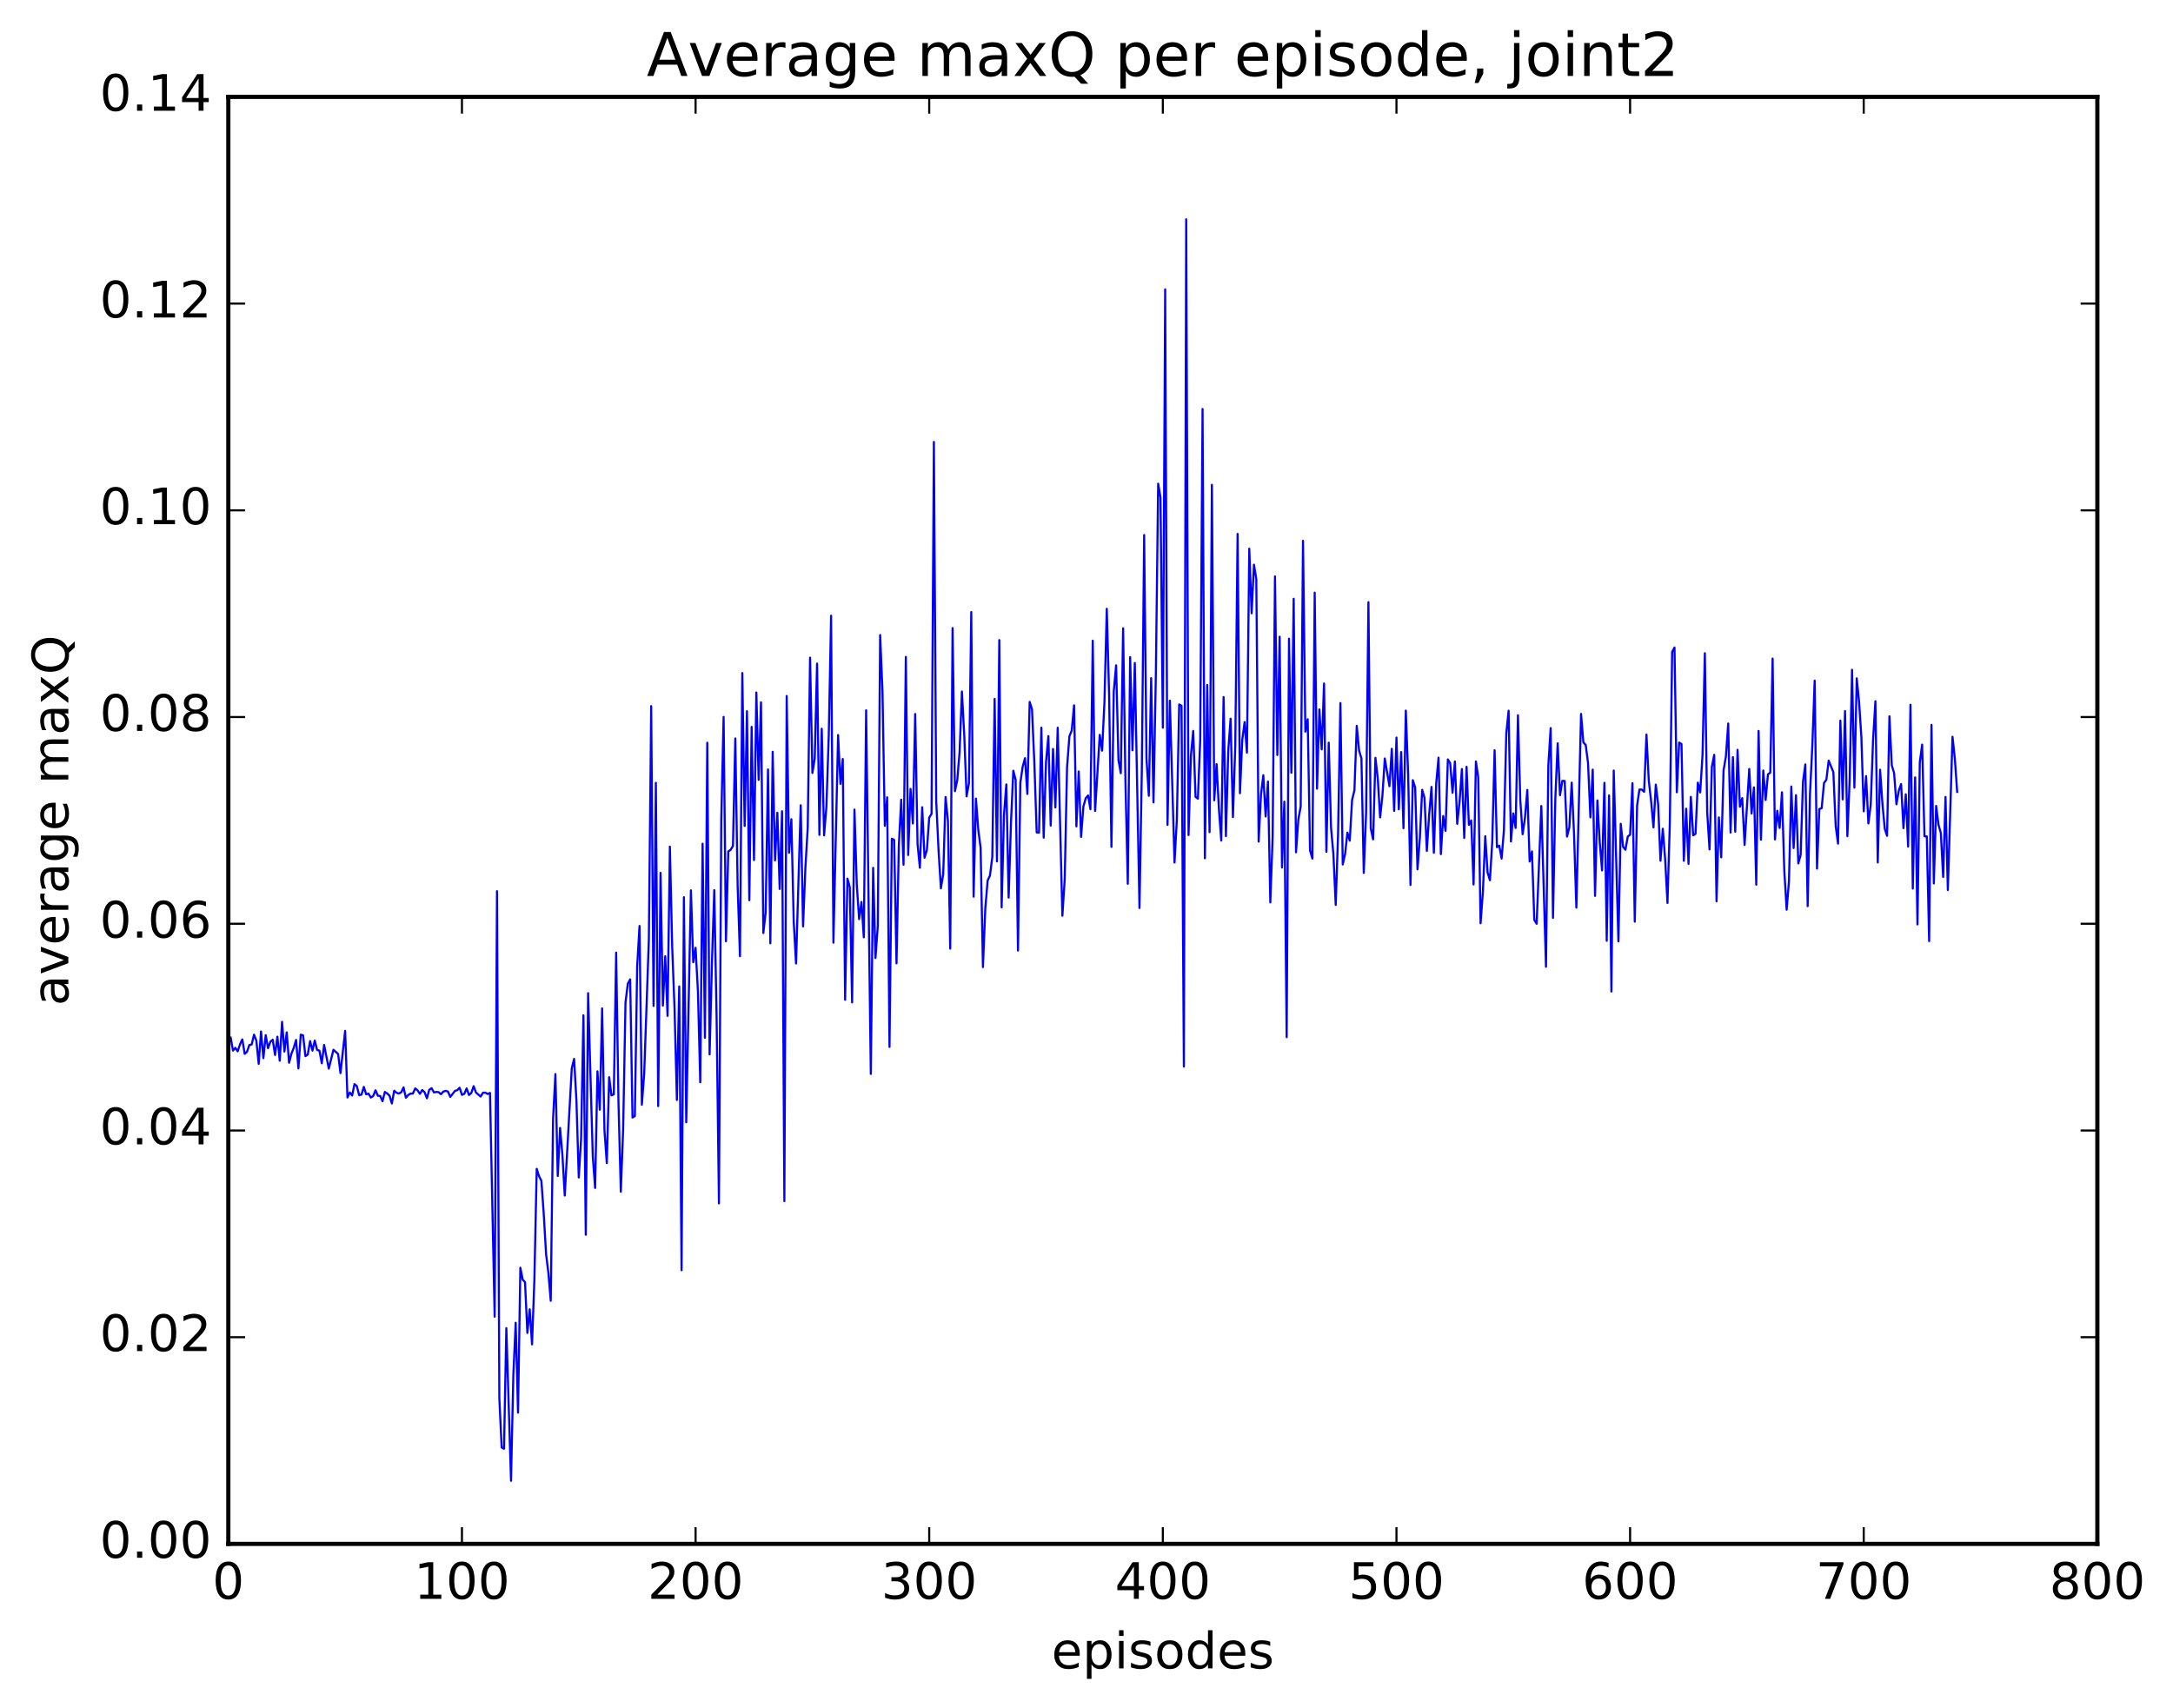 <?xml version="1.0" encoding="utf-8" standalone="no"?>
<!DOCTYPE svg PUBLIC "-//W3C//DTD SVG 1.1//EN"
  "http://www.w3.org/Graphics/SVG/1.1/DTD/svg11.dtd">
<!-- Created with matplotlib (http://matplotlib.org/) -->
<svg height="408pt" version="1.1" viewBox="0 0 519 408" width="519pt" xmlns="http://www.w3.org/2000/svg" xmlns:xlink="http://www.w3.org/1999/xlink">
 <defs>
  <style type="text/css">
*{stroke-linecap:butt;stroke-linejoin:round;stroke-miterlimit:100000;}
  </style>
 </defs>
 <g id="figure_1">
  <g id="patch_1">
   <path d="M 0 408.169 
L 519.585 408.169 
L 519.585 0 
L 0 0 
z
" style="fill:#ffffff;"/>
  </g>
  <g id="axes_1">
   <g id="patch_2">
    <path d="M 54.532 368.742 
L 500.933 368.742 
L 500.933 23.142 
L 54.532 23.142 
z
" style="fill:#ffffff;"/>
   </g>
   <g id="line2d_1">
    <path clip-path="url(#p6ac50a5169)" d="M 55.09 247.811 
L 55.648 250.917 
L 56.206 250.267 
L 56.764 251.099 
L 57.322 249.423 
L 57.88 248.243 
L 58.438 251.702 
L 58.996 251.185 
L 59.554 249.588 
L 60.112 249.458 
L 60.67 247.109 
L 61.228 248.558 
L 61.786 254.091 
L 62.344 246.356 
L 62.903 252.73 
L 63.461 247.227 
L 64.019 250.348 
L 64.576 248.798 
L 65.135 248.325 
L 65.692 251.969 
L 66.251 247.6 
L 66.808 253.344 
L 67.367 244.05 
L 67.924 251.151 
L 68.483 246.568 
L 69.04 253.826 
L 69.599 251.678 
L 70.156 250.257 
L 70.715 248.377 
L 71.272 255.182 
L 71.831 247.123 
L 72.388 247.273 
L 72.947 252.246 
L 73.504 251.868 
L 74.062 248.65 
L 74.621 250.921 
L 75.178 248.527 
L 75.737 250.755 
L 76.294 250.929 
L 76.853 253.952 
L 77.41 249.569 
L 78.526 255.219 
L 79.642 250.72 
L 80.758 251.737 
L 81.317 256.309 
L 82.433 246.213 
L 82.99 262.119 
L 83.549 260.923 
L 84.106 261.646 
L 84.665 258.928 
L 85.222 259.402 
L 85.781 261.568 
L 86.338 261.427 
L 86.897 259.589 
L 87.454 261.355 
L 88.013 261.196 
L 88.57 262.132 
L 89.129 261.767 
L 89.686 260.383 
L 90.245 261.699 
L 90.802 261.757 
L 91.361 262.998 
L 91.918 260.787 
L 92.477 261.151 
L 93.034 261.678 
L 93.593 263.553 
L 94.15 260.503 
L 94.709 260.995 
L 95.266 261.173 
L 95.825 260.885 
L 96.382 259.7 
L 96.941 262.181 
L 97.499 261.528 
L 98.056 261.186 
L 98.615 261.181 
L 99.172 259.944 
L 99.731 260.415 
L 100.288 261.25 
L 100.847 260.345 
L 101.404 260.845 
L 101.963 262.315 
L 102.52 260.29 
L 103.079 259.899 
L 103.636 260.909 
L 104.195 260.8 
L 104.752 260.84 
L 105.311 261.335 
L 105.868 260.72 
L 106.427 260.531 
L 106.984 260.694 
L 107.543 261.974 
L 108.659 260.554 
L 109.216 260.363 
L 109.775 259.792 
L 110.332 261.486 
L 110.891 261.239 
L 111.448 259.947 
L 112.007 261.522 
L 112.564 261.041 
L 113.123 259.413 
L 113.68 260.939 
L 114.796 261.891 
L 115.355 260.991 
L 115.912 260.961 
L 116.471 261.287 
L 117.028 261.027 
L 118.144 314.473 
L 118.703 212.839 
L 119.26 333.895 
L 119.819 345.7 
L 120.376 346.011 
L 120.934 317.205 
L 122.05 353.664 
L 122.609 328.333 
L 123.166 315.922 
L 123.725 337.394 
L 124.282 302.779 
L 124.841 305.623 
L 125.398 306.235 
L 125.957 318.351 
L 126.514 312.711 
L 127.073 321.085 
L 127.63 305.637 
L 128.189 279.16 
L 128.746 280.923 
L 129.304 282.01 
L 129.863 289.84 
L 130.421 299.476 
L 130.978 304.029 
L 131.536 310.667 
L 132.095 267.195 
L 132.653 256.53 
L 133.21 280.871 
L 133.768 269.39 
L 134.327 275.859 
L 134.885 285.538 
L 136.559 255.168 
L 137.117 252.902 
L 137.674 262.826 
L 138.232 281.23 
L 138.791 271.955 
L 139.349 242.485 
L 139.906 294.905 
L 140.464 237.194 
L 141.581 276.196 
L 142.138 283.731 
L 142.696 255.869 
L 143.255 265.035 
L 143.812 240.844 
L 144.37 269.965 
L 144.929 277.789 
L 145.487 257.272 
L 146.044 261.61 
L 146.602 261.378 
L 147.161 227.517 
L 147.719 263.359 
L 148.276 284.635 
L 148.834 269.645 
L 149.393 239.411 
L 149.951 234.93 
L 150.508 233.913 
L 151.066 266.901 
L 151.625 266.554 
L 152.183 230.732 
L 152.74 221.154 
L 153.298 263.845 
L 153.857 256.513 
L 154.972 224.396 
L 155.53 168.651 
L 156.089 240.255 
L 156.647 186.975 
L 157.204 264.169 
L 157.762 208.469 
L 158.321 240.176 
L 158.879 228.397 
L 159.436 242.627 
L 159.994 202.212 
L 160.553 226.315 
L 161.111 240.996 
L 161.668 262.719 
L 162.226 235.595 
L 162.785 303.368 
L 163.343 214.281 
L 163.9 268.05 
L 165.017 212.648 
L 165.575 229.815 
L 166.132 226.37 
L 166.69 236.729 
L 167.249 258.484 
L 167.806 201.508 
L 168.364 247.854 
L 168.923 177.39 
L 169.481 251.827 
L 170.038 230.025 
L 170.596 212.589 
L 171.155 243.16 
L 171.713 287.414 
L 172.27 195.653 
L 172.828 171.224 
L 173.387 224.798 
L 173.945 203.348 
L 174.502 202.957 
L 175.06 202.047 
L 175.619 176.372 
L 176.177 211.693 
L 176.734 228.379 
L 177.292 160.742 
L 177.851 197.267 
L 178.409 169.858 
L 178.966 215.003 
L 179.524 173.606 
L 180.083 205.412 
L 180.641 165.394 
L 181.198 186.26 
L 181.756 167.739 
L 182.315 222.835 
L 182.873 217.892 
L 183.43 183.772 
L 183.988 225.289 
L 184.547 179.556 
L 185.105 205.492 
L 185.662 194.111 
L 186.22 212.316 
L 186.779 193.752 
L 187.337 286.862 
L 187.894 166.223 
L 188.452 203.676 
L 189.011 195.658 
L 189.569 220.02 
L 190.126 230.11 
L 191.243 192.33 
L 191.8 221.261 
L 192.358 207.24 
L 192.917 197.714 
L 193.475 157.073 
L 194.032 184.619 
L 194.59 181.202 
L 195.149 158.483 
L 195.707 199.407 
L 196.264 174.041 
L 196.822 199.512 
L 197.381 192.613 
L 197.939 175.659 
L 198.496 147.047 
L 199.054 225.146 
L 200.171 175.557 
L 200.728 187.223 
L 201.286 181.271 
L 201.845 238.79 
L 202.403 209.832 
L 202.96 211.922 
L 203.518 239.407 
L 204.077 193.361 
L 204.635 211.303 
L 205.192 219.52 
L 205.75 215.416 
L 206.309 223.862 
L 206.867 169.642 
L 207.982 256.489 
L 208.541 207.265 
L 209.099 228.793 
L 209.656 221.085 
L 210.214 151.676 
L 210.773 165.082 
L 211.331 197.233 
L 211.888 190.437 
L 212.446 250.039 
L 213.005 200.308 
L 213.562 200.591 
L 214.12 230.078 
L 214.679 201.956 
L 215.237 190.998 
L 215.794 206.53 
L 216.352 156.9 
L 216.911 204.21 
L 217.469 188.428 
L 218.026 196.682 
L 218.584 170.533 
L 219.143 201.558 
L 219.701 207.242 
L 220.258 192.797 
L 220.816 204.857 
L 221.375 203.023 
L 221.933 195.268 
L 222.49 194.369 
L 223.048 105.56 
L 223.607 191.421 
L 224.165 203.119 
L 224.722 212.156 
L 225.28 208.8 
L 225.839 190.352 
L 226.397 196.027 
L 226.954 226.561 
L 227.512 150.009 
L 228.071 188.956 
L 228.629 186.366 
L 229.186 179.622 
L 229.744 165.158 
L 230.303 175.617 
L 230.861 190.18 
L 231.418 187.103 
L 231.976 146.184 
L 232.535 214.153 
L 233.093 190.749 
L 233.65 198.171 
L 234.208 202.461 
L 234.767 230.984 
L 235.325 217.018 
L 235.882 210.315 
L 236.44 209.108 
L 236.999 204.7 
L 237.556 166.933 
L 238.114 205.738 
L 238.673 152.872 
L 239.231 216.703 
L 239.788 194.647 
L 240.346 187.339 
L 240.905 214.374 
L 241.463 196.481 
L 242.02 184.077 
L 242.578 186.261 
L 243.137 227.025 
L 243.695 186.961 
L 244.252 183.122 
L 244.81 181.074 
L 245.369 189.625 
L 245.927 167.645 
L 246.484 169.4 
L 247.042 182.136 
L 247.601 198.81 
L 248.159 198.854 
L 248.716 173.797 
L 249.274 200.065 
L 249.833 181.972 
L 250.391 175.804 
L 250.948 197.176 
L 251.506 178.872 
L 252.065 192.853 
L 252.623 173.806 
L 253.738 218.71 
L 254.297 209.969 
L 254.855 183.231 
L 255.412 175.86 
L 255.97 174.462 
L 256.529 168.451 
L 257.087 197.373 
L 257.644 184.254 
L 258.202 199.885 
L 258.76 192.604 
L 259.318 190.65 
L 259.877 189.987 
L 260.435 193.275 
L 260.993 153.024 
L 261.55 193.682 
L 262.666 175.506 
L 263.224 179.287 
L 263.783 167.741 
L 264.341 145.398 
L 264.899 165.864 
L 265.457 202.268 
L 266.014 165.062 
L 266.572 158.906 
L 267.13 181.501 
L 267.688 184.672 
L 268.247 150.047 
L 268.805 186.868 
L 269.363 211.087 
L 269.921 156.925 
L 270.478 179.204 
L 271.036 158.345 
L 272.152 216.857 
L 272.711 184.113 
L 273.269 127.784 
L 273.827 181.151 
L 274.385 190.065 
L 274.942 161.962 
L 275.5 191.647 
L 276.058 161.499 
L 276.616 115.523 
L 277.175 118.808 
L 277.733 173.807 
L 278.291 69.109 
L 278.849 197.015 
L 279.406 167.344 
L 280.522 205.993 
L 281.08 195.798 
L 281.639 168.245 
L 282.197 168.573 
L 282.755 254.738 
L 283.312 52.37 
L 283.87 199.438 
L 284.428 180.555 
L 284.986 174.561 
L 285.545 190.315 
L 286.103 190.753 
L 286.661 176.781 
L 287.219 97.685 
L 287.776 204.981 
L 288.334 163.602 
L 288.892 198.743 
L 289.45 115.788 
L 290.009 191.144 
L 290.567 182.491 
L 291.125 193.217 
L 291.683 200.748 
L 292.24 166.471 
L 292.798 199.684 
L 293.356 179.343 
L 293.914 171.653 
L 294.473 195.157 
L 295.031 178.203 
L 295.589 127.518 
L 296.147 189.451 
L 296.704 176.704 
L 297.262 172.459 
L 297.82 179.75 
L 298.378 131.051 
L 298.937 146.476 
L 299.495 134.865 
L 300.053 138.251 
L 300.611 200.998 
L 301.168 189.85 
L 301.726 185.14 
L 302.284 195.007 
L 302.842 186.669 
L 303.401 215.516 
L 303.959 199.94 
L 304.517 137.671 
L 305.075 180.331 
L 305.632 152.065 
L 306.19 207.17 
L 306.748 191.464 
L 307.307 247.713 
L 307.865 152.537 
L 308.423 184.56 
L 308.981 143.009 
L 309.538 203.566 
L 310.096 195.728 
L 310.654 192.629 
L 311.212 129.173 
L 311.771 174.741 
L 312.329 171.789 
L 312.887 203.108 
L 313.445 205.06 
L 314.002 141.538 
L 314.56 188.366 
L 315.118 169.435 
L 315.676 178.97 
L 316.235 163.241 
L 316.793 203.437 
L 317.351 177.375 
L 317.909 197.714 
L 318.466 203.989 
L 319.024 216.123 
L 319.582 199.255 
L 320.14 167.911 
L 320.699 206.476 
L 321.257 203.99 
L 321.815 198.855 
L 322.373 200.776 
L 322.93 191.071 
L 323.488 188.761 
L 324.046 173.372 
L 324.604 179.251 
L 325.163 181.119 
L 325.721 208.485 
L 326.279 194.203 
L 326.837 143.815 
L 327.394 197.846 
L 327.952 200.476 
L 328.51 180.988 
L 329.068 185.937 
L 329.627 195.223 
L 330.185 189.942 
L 330.743 181.156 
L 331.858 187.78 
L 332.416 178.836 
L 332.974 193.68 
L 333.533 176.16 
L 334.091 193.302 
L 334.649 179.622 
L 335.207 197.808 
L 335.764 169.715 
L 336.322 185.008 
L 336.88 211.355 
L 337.438 186.331 
L 337.997 188.068 
L 338.555 207.616 
L 339.113 200.202 
L 339.671 188.63 
L 340.228 190.553 
L 340.786 203.234 
L 341.344 194.483 
L 341.902 187.942 
L 342.461 203.681 
L 343.019 187.134 
L 343.577 180.95 
L 344.135 203.993 
L 344.692 194.898 
L 345.25 198.431 
L 345.808 181.377 
L 346.366 182.299 
L 346.925 189.336 
L 347.483 181.868 
L 348.041 196.762 
L 348.599 191.578 
L 349.156 183.673 
L 349.714 200.136 
L 350.272 183.141 
L 350.83 197.016 
L 351.389 195.954 
L 351.947 211.25 
L 352.505 181.872 
L 353.062 185.637 
L 353.62 220.512 
L 354.178 212.986 
L 354.736 199.726 
L 355.295 208.376 
L 355.853 210.226 
L 356.411 200.998 
L 356.969 179.186 
L 357.526 202.33 
L 358.084 201.969 
L 358.642 205.065 
L 359.2 198.247 
L 359.759 175.204 
L 360.317 169.739 
L 360.875 200.978 
L 361.433 194.274 
L 361.99 197.743 
L 362.548 170.823 
L 363.106 191.102 
L 363.664 199.241 
L 364.223 195.336 
L 364.781 188.669 
L 365.339 205.763 
L 365.897 203.339 
L 366.454 219.718 
L 367.012 220.63 
L 368.128 192.501 
L 369.245 230.894 
L 369.803 182.774 
L 370.361 173.89 
L 370.918 219.225 
L 371.476 190.737 
L 372.034 177.532 
L 372.592 189.925 
L 373.151 186.497 
L 373.709 186.522 
L 374.267 199.802 
L 374.825 197.588 
L 375.382 186.922 
L 375.94 199.129 
L 376.498 216.771 
L 377.615 170.512 
L 378.173 177.306 
L 378.731 177.932 
L 379.288 182.249 
L 379.846 195.213 
L 380.404 183.812 
L 380.962 213.974 
L 381.521 191.172 
L 382.079 201.224 
L 382.637 207.889 
L 383.195 186.962 
L 383.752 224.693 
L 384.31 189.971 
L 384.868 236.8 
L 385.426 184.032 
L 386.543 224.849 
L 387.101 196.744 
L 387.659 202.242 
L 388.216 202.954 
L 388.774 199.788 
L 389.332 199.376 
L 389.89 187.054 
L 390.449 220.128 
L 391.007 192.334 
L 391.565 188.56 
L 392.123 188.586 
L 392.68 189.118 
L 393.238 175.444 
L 393.796 186.472 
L 394.354 191.34 
L 394.913 197.621 
L 395.471 187.398 
L 396.029 192.082 
L 396.587 205.575 
L 397.144 197.934 
L 397.702 205.208 
L 398.26 215.662 
L 398.818 196.693 
L 399.377 155.692 
L 399.935 154.657 
L 400.493 189.224 
L 401.05 177.354 
L 401.608 177.697 
L 402.166 205.593 
L 402.724 193.153 
L 403.283 206.328 
L 403.841 190.322 
L 404.399 199.508 
L 404.957 199.145 
L 405.514 186.924 
L 406.072 189.261 
L 406.63 180.311 
L 407.188 156.009 
L 407.747 194.054 
L 408.305 202.876 
L 408.863 183.132 
L 409.421 180.276 
L 409.978 215.26 
L 410.536 195.23 
L 411.094 204.757 
L 411.652 184.002 
L 412.211 180.702 
L 412.769 172.799 
L 413.327 198.838 
L 413.885 180.828 
L 414.442 198.643 
L 415 179.09 
L 415.558 192.672 
L 416.116 190.609 
L 416.675 201.795 
L 417.791 183.651 
L 418.349 194.285 
L 418.906 188.051 
L 419.464 211.29 
L 420.022 174.577 
L 420.58 200.56 
L 421.139 184.016 
L 421.697 191.061 
L 422.255 184.944 
L 422.812 184.535 
L 423.37 157.288 
L 423.928 200.484 
L 424.486 193.638 
L 425.045 197.745 
L 425.603 189.232 
L 426.161 207.879 
L 426.719 217.269 
L 427.276 210.507 
L 427.834 187.846 
L 428.392 202.554 
L 428.95 189.916 
L 429.509 206.214 
L 430.067 204.192 
L 430.625 186.734 
L 431.183 182.568 
L 431.74 216.42 
L 432.298 189.577 
L 432.856 178.15 
L 433.414 162.562 
L 433.973 207.448 
L 434.531 193.234 
L 435.089 193.017 
L 435.647 187.001 
L 436.204 186.238 
L 436.762 181.659 
L 437.878 184.409 
L 438.437 197.258 
L 438.995 201.493 
L 439.553 172.109 
L 440.111 190.924 
L 440.668 169.831 
L 441.226 199.702 
L 441.784 185.932 
L 442.342 159.971 
L 442.901 188.117 
L 443.459 162.013 
L 444.017 167.546 
L 444.575 176.151 
L 445.132 193.77 
L 445.69 185.364 
L 446.248 196.672 
L 446.807 192.121 
L 447.365 176.676 
L 447.923 167.477 
L 448.481 205.977 
L 449.038 183.839 
L 449.596 191.893 
L 450.154 197.93 
L 450.712 199.619 
L 451.271 171.074 
L 451.829 182.768 
L 452.387 184.642 
L 452.945 192.096 
L 453.502 188.836 
L 454.06 187.254 
L 454.618 197.799 
L 455.176 189.718 
L 455.735 202.178 
L 456.293 168.32 
L 456.851 212.223 
L 457.409 185.67 
L 457.966 220.784 
L 458.524 182.047 
L 459.082 177.84 
L 459.64 199.725 
L 460.199 199.779 
L 460.757 224.767 
L 461.315 173.114 
L 461.873 210.99 
L 462.43 192.49 
L 462.988 196.979 
L 463.546 198.935 
L 464.104 209.452 
L 464.663 190.343 
L 465.221 212.575 
L 466.337 175.968 
L 466.894 181.184 
L 467.452 189.136 
L 467.452 189.136 
" style="fill:none;stroke:#0000ff;stroke-linecap:square;stroke-width:0.5;"/>
   </g>
   <g id="patch_3">
    <path d="M 54.532 368.742 
L 54.532 23.142 
" style="fill:none;stroke:#000000;stroke-linecap:square;stroke-linejoin:miter;"/>
   </g>
   <g id="patch_4">
    <path d="M 54.532 368.742 
L 500.933 368.742 
" style="fill:none;stroke:#000000;stroke-linecap:square;stroke-linejoin:miter;"/>
   </g>
   <g id="patch_5">
    <path d="M 54.532 23.142 
L 500.933 23.142 
" style="fill:none;stroke:#000000;stroke-linecap:square;stroke-linejoin:miter;"/>
   </g>
   <g id="patch_6">
    <path d="M 500.933 368.742 
L 500.933 23.142 
" style="fill:none;stroke:#000000;stroke-linecap:square;stroke-linejoin:miter;"/>
   </g>
   <g id="matplotlib.axis_1">
    <g id="xtick_1">
     <g id="line2d_2">
      <defs>
       <path d="M 0 0 
L 0 -4 
" id="mebc79e62f4" style="stroke:#000000;stroke-width:0.5;"/>
      </defs>
      <g>
       <use style="stroke:#000000;stroke-width:0.5;" x="54.532" xlink:href="#mebc79e62f4" y="368.742"/>
      </g>
     </g>
     <g id="line2d_3">
      <defs>
       <path d="M 0 0 
L 0 4 
" id="m9f81bcc0e1" style="stroke:#000000;stroke-width:0.5;"/>
      </defs>
      <g>
       <use style="stroke:#000000;stroke-width:0.5;" x="54.532" xlink:href="#m9f81bcc0e1" y="23.142"/>
      </g>
     </g>
     <g id="text_1">
      <!-- 0 -->
      <defs>
       <path d="M 31.781 66.406 
Q 24.172 66.406 20.328 58.906 
Q 16.5 51.422 16.5 36.375 
Q 16.5 21.391 20.328 13.891 
Q 24.172 6.391 31.781 6.391 
Q 39.453 6.391 43.281 13.891 
Q 47.125 21.391 47.125 36.375 
Q 47.125 51.422 43.281 58.906 
Q 39.453 66.406 31.781 66.406 
M 31.781 74.219 
Q 44.047 74.219 50.516 64.516 
Q 56.984 54.828 56.984 36.375 
Q 56.984 17.969 50.516 8.266 
Q 44.047 -1.422 31.781 -1.422 
Q 19.531 -1.422 13.062 8.266 
Q 6.594 17.969 6.594 36.375 
Q 6.594 54.828 13.062 64.516 
Q 19.531 74.219 31.781 74.219 
" id="BitstreamVeraSans-Roman-30"/>
      </defs>
      <g transform="translate(50.715 381.86)scale(0.12 -0.12)">
       <use xlink:href="#BitstreamVeraSans-Roman-30"/>
      </g>
     </g>
    </g>
    <g id="xtick_2">
     <g id="line2d_4">
      <g>
       <use style="stroke:#000000;stroke-width:0.5;" x="110.332" xlink:href="#mebc79e62f4" y="368.742"/>
      </g>
     </g>
     <g id="line2d_5">
      <g>
       <use style="stroke:#000000;stroke-width:0.5;" x="110.332" xlink:href="#m9f81bcc0e1" y="23.142"/>
      </g>
     </g>
     <g id="text_2">
      <!-- 100 -->
      <defs>
       <path d="M 12.406 8.297 
L 28.516 8.297 
L 28.516 63.922 
L 10.984 60.406 
L 10.984 69.391 
L 28.422 72.906 
L 38.281 72.906 
L 38.281 8.297 
L 54.391 8.297 
L 54.391 0 
L 12.406 0 
z
" id="BitstreamVeraSans-Roman-31"/>
      </defs>
      <g transform="translate(98.88 381.86)scale(0.12 -0.12)">
       <use xlink:href="#BitstreamVeraSans-Roman-31"/>
       <use x="63.623" xlink:href="#BitstreamVeraSans-Roman-30"/>
       <use x="127.246" xlink:href="#BitstreamVeraSans-Roman-30"/>
      </g>
     </g>
    </g>
    <g id="xtick_3">
     <g id="line2d_6">
      <g>
       <use style="stroke:#000000;stroke-width:0.5;" x="166.132" xlink:href="#mebc79e62f4" y="368.742"/>
      </g>
     </g>
     <g id="line2d_7">
      <g>
       <use style="stroke:#000000;stroke-width:0.5;" x="166.132" xlink:href="#m9f81bcc0e1" y="23.142"/>
      </g>
     </g>
     <g id="text_3">
      <!-- 200 -->
      <defs>
       <path d="M 19.188 8.297 
L 53.609 8.297 
L 53.609 0 
L 7.328 0 
L 7.328 8.297 
Q 12.938 14.109 22.625 23.891 
Q 32.328 33.688 34.812 36.531 
Q 39.547 41.844 41.422 45.531 
Q 43.312 49.219 43.312 52.781 
Q 43.312 58.594 39.234 62.25 
Q 35.156 65.922 28.609 65.922 
Q 23.969 65.922 18.812 64.312 
Q 13.672 62.703 7.812 59.422 
L 7.812 69.391 
Q 13.766 71.781 18.938 73 
Q 24.125 74.219 28.422 74.219 
Q 39.75 74.219 46.484 68.547 
Q 53.219 62.891 53.219 53.422 
Q 53.219 48.922 51.531 44.891 
Q 49.859 40.875 45.406 35.406 
Q 44.188 33.984 37.641 27.219 
Q 31.109 20.453 19.188 8.297 
" id="BitstreamVeraSans-Roman-32"/>
      </defs>
      <g transform="translate(154.68 381.86)scale(0.12 -0.12)">
       <use xlink:href="#BitstreamVeraSans-Roman-32"/>
       <use x="63.623" xlink:href="#BitstreamVeraSans-Roman-30"/>
       <use x="127.246" xlink:href="#BitstreamVeraSans-Roman-30"/>
      </g>
     </g>
    </g>
    <g id="xtick_4">
     <g id="line2d_8">
      <g>
       <use style="stroke:#000000;stroke-width:0.5;" x="221.933" xlink:href="#mebc79e62f4" y="368.742"/>
      </g>
     </g>
     <g id="line2d_9">
      <g>
       <use style="stroke:#000000;stroke-width:0.5;" x="221.933" xlink:href="#m9f81bcc0e1" y="23.142"/>
      </g>
     </g>
     <g id="text_4">
      <!-- 300 -->
      <defs>
       <path d="M 40.578 39.312 
Q 47.656 37.797 51.625 33 
Q 55.609 28.219 55.609 21.188 
Q 55.609 10.406 48.188 4.484 
Q 40.766 -1.422 27.094 -1.422 
Q 22.516 -1.422 17.656 -0.516 
Q 12.797 0.391 7.625 2.203 
L 7.625 11.719 
Q 11.719 9.328 16.594 8.109 
Q 21.484 6.891 26.812 6.891 
Q 36.078 6.891 40.938 10.547 
Q 45.797 14.203 45.797 21.188 
Q 45.797 27.641 41.281 31.266 
Q 36.766 34.906 28.719 34.906 
L 20.219 34.906 
L 20.219 43.016 
L 29.109 43.016 
Q 36.375 43.016 40.234 45.922 
Q 44.094 48.828 44.094 54.297 
Q 44.094 59.906 40.109 62.906 
Q 36.141 65.922 28.719 65.922 
Q 24.656 65.922 20.016 65.031 
Q 15.375 64.156 9.812 62.312 
L 9.812 71.094 
Q 15.438 72.656 20.344 73.438 
Q 25.25 74.219 29.594 74.219 
Q 40.828 74.219 47.359 69.109 
Q 53.906 64.016 53.906 55.328 
Q 53.906 49.266 50.438 45.094 
Q 46.969 40.922 40.578 39.312 
" id="BitstreamVeraSans-Roman-33"/>
      </defs>
      <g transform="translate(210.48 381.86)scale(0.12 -0.12)">
       <use xlink:href="#BitstreamVeraSans-Roman-33"/>
       <use x="63.623" xlink:href="#BitstreamVeraSans-Roman-30"/>
       <use x="127.246" xlink:href="#BitstreamVeraSans-Roman-30"/>
      </g>
     </g>
    </g>
    <g id="xtick_5">
     <g id="line2d_10">
      <g>
       <use style="stroke:#000000;stroke-width:0.5;" x="277.733" xlink:href="#mebc79e62f4" y="368.742"/>
      </g>
     </g>
     <g id="line2d_11">
      <g>
       <use style="stroke:#000000;stroke-width:0.5;" x="277.733" xlink:href="#m9f81bcc0e1" y="23.142"/>
      </g>
     </g>
     <g id="text_5">
      <!-- 400 -->
      <defs>
       <path d="M 37.797 64.312 
L 12.891 25.391 
L 37.797 25.391 
z
M 35.203 72.906 
L 47.609 72.906 
L 47.609 25.391 
L 58.016 25.391 
L 58.016 17.188 
L 47.609 17.188 
L 47.609 0 
L 37.797 0 
L 37.797 17.188 
L 4.891 17.188 
L 4.891 26.703 
z
" id="BitstreamVeraSans-Roman-34"/>
      </defs>
      <g transform="translate(266.28 381.86)scale(0.12 -0.12)">
       <use xlink:href="#BitstreamVeraSans-Roman-34"/>
       <use x="63.623" xlink:href="#BitstreamVeraSans-Roman-30"/>
       <use x="127.246" xlink:href="#BitstreamVeraSans-Roman-30"/>
      </g>
     </g>
    </g>
    <g id="xtick_6">
     <g id="line2d_12">
      <g>
       <use style="stroke:#000000;stroke-width:0.5;" x="333.533" xlink:href="#mebc79e62f4" y="368.742"/>
      </g>
     </g>
     <g id="line2d_13">
      <g>
       <use style="stroke:#000000;stroke-width:0.5;" x="333.533" xlink:href="#m9f81bcc0e1" y="23.142"/>
      </g>
     </g>
     <g id="text_6">
      <!-- 500 -->
      <defs>
       <path d="M 10.797 72.906 
L 49.516 72.906 
L 49.516 64.594 
L 19.828 64.594 
L 19.828 46.734 
Q 21.969 47.469 24.109 47.828 
Q 26.266 48.188 28.422 48.188 
Q 40.625 48.188 47.75 41.5 
Q 54.891 34.812 54.891 23.391 
Q 54.891 11.625 47.562 5.094 
Q 40.234 -1.422 26.906 -1.422 
Q 22.312 -1.422 17.547 -0.641 
Q 12.797 0.141 7.719 1.703 
L 7.719 11.625 
Q 12.109 9.234 16.797 8.062 
Q 21.484 6.891 26.703 6.891 
Q 35.156 6.891 40.078 11.328 
Q 45.016 15.766 45.016 23.391 
Q 45.016 31 40.078 35.438 
Q 35.156 39.891 26.703 39.891 
Q 22.75 39.891 18.812 39.016 
Q 14.891 38.141 10.797 36.281 
z
" id="BitstreamVeraSans-Roman-35"/>
      </defs>
      <g transform="translate(322.08 381.86)scale(0.12 -0.12)">
       <use xlink:href="#BitstreamVeraSans-Roman-35"/>
       <use x="63.623" xlink:href="#BitstreamVeraSans-Roman-30"/>
       <use x="127.246" xlink:href="#BitstreamVeraSans-Roman-30"/>
      </g>
     </g>
    </g>
    <g id="xtick_7">
     <g id="line2d_14">
      <g>
       <use style="stroke:#000000;stroke-width:0.5;" x="389.332" xlink:href="#mebc79e62f4" y="368.742"/>
      </g>
     </g>
     <g id="line2d_15">
      <g>
       <use style="stroke:#000000;stroke-width:0.5;" x="389.332" xlink:href="#m9f81bcc0e1" y="23.142"/>
      </g>
     </g>
     <g id="text_7">
      <!-- 600 -->
      <defs>
       <path d="M 33.016 40.375 
Q 26.375 40.375 22.484 35.828 
Q 18.609 31.297 18.609 23.391 
Q 18.609 15.531 22.484 10.953 
Q 26.375 6.391 33.016 6.391 
Q 39.656 6.391 43.531 10.953 
Q 47.406 15.531 47.406 23.391 
Q 47.406 31.297 43.531 35.828 
Q 39.656 40.375 33.016 40.375 
M 52.594 71.297 
L 52.594 62.312 
Q 48.875 64.062 45.094 64.984 
Q 41.312 65.922 37.594 65.922 
Q 27.828 65.922 22.672 59.328 
Q 17.531 52.734 16.797 39.406 
Q 19.672 43.656 24.016 45.922 
Q 28.375 48.188 33.594 48.188 
Q 44.578 48.188 50.953 41.516 
Q 57.328 34.859 57.328 23.391 
Q 57.328 12.156 50.688 5.359 
Q 44.047 -1.422 33.016 -1.422 
Q 20.359 -1.422 13.672 8.266 
Q 6.984 17.969 6.984 36.375 
Q 6.984 53.656 15.188 63.938 
Q 23.391 74.219 37.203 74.219 
Q 40.922 74.219 44.703 73.484 
Q 48.484 72.75 52.594 71.297 
" id="BitstreamVeraSans-Roman-36"/>
      </defs>
      <g transform="translate(377.88 381.86)scale(0.12 -0.12)">
       <use xlink:href="#BitstreamVeraSans-Roman-36"/>
       <use x="63.623" xlink:href="#BitstreamVeraSans-Roman-30"/>
       <use x="127.246" xlink:href="#BitstreamVeraSans-Roman-30"/>
      </g>
     </g>
    </g>
    <g id="xtick_8">
     <g id="line2d_16">
      <g>
       <use style="stroke:#000000;stroke-width:0.5;" x="445.132" xlink:href="#mebc79e62f4" y="368.742"/>
      </g>
     </g>
     <g id="line2d_17">
      <g>
       <use style="stroke:#000000;stroke-width:0.5;" x="445.132" xlink:href="#m9f81bcc0e1" y="23.142"/>
      </g>
     </g>
     <g id="text_8">
      <!-- 700 -->
      <defs>
       <path d="M 8.203 72.906 
L 55.078 72.906 
L 55.078 68.703 
L 28.609 0 
L 18.312 0 
L 43.219 64.594 
L 8.203 64.594 
z
" id="BitstreamVeraSans-Roman-37"/>
      </defs>
      <g transform="translate(433.68 381.86)scale(0.12 -0.12)">
       <use xlink:href="#BitstreamVeraSans-Roman-37"/>
       <use x="63.623" xlink:href="#BitstreamVeraSans-Roman-30"/>
       <use x="127.246" xlink:href="#BitstreamVeraSans-Roman-30"/>
      </g>
     </g>
    </g>
    <g id="xtick_9">
     <g id="line2d_18">
      <g>
       <use style="stroke:#000000;stroke-width:0.5;" x="500.933" xlink:href="#mebc79e62f4" y="368.742"/>
      </g>
     </g>
     <g id="line2d_19">
      <g>
       <use style="stroke:#000000;stroke-width:0.5;" x="500.933" xlink:href="#m9f81bcc0e1" y="23.142"/>
      </g>
     </g>
     <g id="text_9">
      <!-- 800 -->
      <defs>
       <path d="M 31.781 34.625 
Q 24.75 34.625 20.719 30.859 
Q 16.703 27.094 16.703 20.516 
Q 16.703 13.922 20.719 10.156 
Q 24.75 6.391 31.781 6.391 
Q 38.812 6.391 42.859 10.172 
Q 46.922 13.969 46.922 20.516 
Q 46.922 27.094 42.891 30.859 
Q 38.875 34.625 31.781 34.625 
M 21.922 38.812 
Q 15.578 40.375 12.031 44.719 
Q 8.5 49.078 8.5 55.328 
Q 8.5 64.062 14.719 69.141 
Q 20.953 74.219 31.781 74.219 
Q 42.672 74.219 48.875 69.141 
Q 55.078 64.062 55.078 55.328 
Q 55.078 49.078 51.531 44.719 
Q 48 40.375 41.703 38.812 
Q 48.828 37.156 52.797 32.312 
Q 56.781 27.484 56.781 20.516 
Q 56.781 9.906 50.312 4.234 
Q 43.844 -1.422 31.781 -1.422 
Q 19.734 -1.422 13.25 4.234 
Q 6.781 9.906 6.781 20.516 
Q 6.781 27.484 10.781 32.312 
Q 14.797 37.156 21.922 38.812 
M 18.312 54.391 
Q 18.312 48.734 21.844 45.562 
Q 25.391 42.391 31.781 42.391 
Q 38.141 42.391 41.719 45.562 
Q 45.312 48.734 45.312 54.391 
Q 45.312 60.062 41.719 63.234 
Q 38.141 66.406 31.781 66.406 
Q 25.391 66.406 21.844 63.234 
Q 18.312 60.062 18.312 54.391 
" id="BitstreamVeraSans-Roman-38"/>
      </defs>
      <g transform="translate(489.48 381.86)scale(0.12 -0.12)">
       <use xlink:href="#BitstreamVeraSans-Roman-38"/>
       <use x="63.623" xlink:href="#BitstreamVeraSans-Roman-30"/>
       <use x="127.246" xlink:href="#BitstreamVeraSans-Roman-30"/>
      </g>
     </g>
    </g>
    <g id="text_10">
     <!-- episodes -->
     <defs>
      <path d="M 18.109 8.203 
L 18.109 -20.797 
L 9.078 -20.797 
L 9.078 54.688 
L 18.109 54.688 
L 18.109 46.391 
Q 20.953 51.266 25.266 53.625 
Q 29.594 56 35.594 56 
Q 45.562 56 51.781 48.094 
Q 58.016 40.188 58.016 27.297 
Q 58.016 14.406 51.781 6.484 
Q 45.562 -1.422 35.594 -1.422 
Q 29.594 -1.422 25.266 0.953 
Q 20.953 3.328 18.109 8.203 
M 48.688 27.297 
Q 48.688 37.203 44.609 42.844 
Q 40.531 48.484 33.406 48.484 
Q 26.266 48.484 22.188 42.844 
Q 18.109 37.203 18.109 27.297 
Q 18.109 17.391 22.188 11.75 
Q 26.266 6.109 33.406 6.109 
Q 40.531 6.109 44.609 11.75 
Q 48.688 17.391 48.688 27.297 
" id="BitstreamVeraSans-Roman-70"/>
      <path d="M 44.281 53.078 
L 44.281 44.578 
Q 40.484 46.531 36.375 47.5 
Q 32.281 48.484 27.875 48.484 
Q 21.188 48.484 17.844 46.438 
Q 14.5 44.391 14.5 40.281 
Q 14.5 37.156 16.891 35.375 
Q 19.281 33.594 26.516 31.984 
L 29.594 31.297 
Q 39.156 29.25 43.188 25.516 
Q 47.219 21.781 47.219 15.094 
Q 47.219 7.469 41.188 3.016 
Q 35.156 -1.422 24.609 -1.422 
Q 20.219 -1.422 15.453 -0.562 
Q 10.688 0.297 5.422 2 
L 5.422 11.281 
Q 10.406 8.688 15.234 7.391 
Q 20.062 6.109 24.812 6.109 
Q 31.156 6.109 34.562 8.281 
Q 37.984 10.453 37.984 14.406 
Q 37.984 18.062 35.516 20.016 
Q 33.062 21.969 24.703 23.781 
L 21.578 24.516 
Q 13.234 26.266 9.516 29.906 
Q 5.812 33.547 5.812 39.891 
Q 5.812 47.609 11.281 51.797 
Q 16.75 56 26.812 56 
Q 31.781 56 36.172 55.266 
Q 40.578 54.547 44.281 53.078 
" id="BitstreamVeraSans-Roman-73"/>
      <path d="M 45.406 46.391 
L 45.406 75.984 
L 54.391 75.984 
L 54.391 0 
L 45.406 0 
L 45.406 8.203 
Q 42.578 3.328 38.25 0.953 
Q 33.938 -1.422 27.875 -1.422 
Q 17.969 -1.422 11.734 6.484 
Q 5.516 14.406 5.516 27.297 
Q 5.516 40.188 11.734 48.094 
Q 17.969 56 27.875 56 
Q 33.938 56 38.25 53.625 
Q 42.578 51.266 45.406 46.391 
M 14.797 27.297 
Q 14.797 17.391 18.875 11.75 
Q 22.953 6.109 30.078 6.109 
Q 37.203 6.109 41.297 11.75 
Q 45.406 17.391 45.406 27.297 
Q 45.406 37.203 41.297 42.844 
Q 37.203 48.484 30.078 48.484 
Q 22.953 48.484 18.875 42.844 
Q 14.797 37.203 14.797 27.297 
" id="BitstreamVeraSans-Roman-64"/>
      <path d="M 9.422 54.688 
L 18.406 54.688 
L 18.406 0 
L 9.422 0 
z
M 9.422 75.984 
L 18.406 75.984 
L 18.406 64.594 
L 9.422 64.594 
z
" id="BitstreamVeraSans-Roman-69"/>
      <path d="M 56.203 29.594 
L 56.203 25.203 
L 14.891 25.203 
Q 15.484 15.922 20.484 11.062 
Q 25.484 6.203 34.422 6.203 
Q 39.594 6.203 44.453 7.469 
Q 49.312 8.734 54.109 11.281 
L 54.109 2.781 
Q 49.266 0.734 44.188 -0.344 
Q 39.109 -1.422 33.891 -1.422 
Q 20.797 -1.422 13.156 6.188 
Q 5.516 13.812 5.516 26.812 
Q 5.516 40.234 12.766 48.109 
Q 20.016 56 32.328 56 
Q 43.359 56 49.781 48.891 
Q 56.203 41.797 56.203 29.594 
M 47.219 32.234 
Q 47.125 39.594 43.094 43.984 
Q 39.062 48.391 32.422 48.391 
Q 24.906 48.391 20.391 44.141 
Q 15.875 39.891 15.188 32.172 
z
" id="BitstreamVeraSans-Roman-65"/>
      <path d="M 30.609 48.391 
Q 23.391 48.391 19.188 42.75 
Q 14.984 37.109 14.984 27.297 
Q 14.984 17.484 19.156 11.844 
Q 23.344 6.203 30.609 6.203 
Q 37.797 6.203 41.984 11.859 
Q 46.188 17.531 46.188 27.297 
Q 46.188 37.016 41.984 42.703 
Q 37.797 48.391 30.609 48.391 
M 30.609 56 
Q 42.328 56 49.016 48.375 
Q 55.719 40.766 55.719 27.297 
Q 55.719 13.875 49.016 6.219 
Q 42.328 -1.422 30.609 -1.422 
Q 18.844 -1.422 12.172 6.219 
Q 5.516 13.875 5.516 27.297 
Q 5.516 40.766 12.172 48.375 
Q 18.844 56 30.609 56 
" id="BitstreamVeraSans-Roman-6f"/>
     </defs>
     <g transform="translate(251.141 398.474)scale(0.12 -0.12)">
      <use xlink:href="#BitstreamVeraSans-Roman-65"/>
      <use x="61.523" xlink:href="#BitstreamVeraSans-Roman-70"/>
      <use x="125.0" xlink:href="#BitstreamVeraSans-Roman-69"/>
      <use x="152.783" xlink:href="#BitstreamVeraSans-Roman-73"/>
      <use x="204.883" xlink:href="#BitstreamVeraSans-Roman-6f"/>
      <use x="266.064" xlink:href="#BitstreamVeraSans-Roman-64"/>
      <use x="329.541" xlink:href="#BitstreamVeraSans-Roman-65"/>
      <use x="391.064" xlink:href="#BitstreamVeraSans-Roman-73"/>
     </g>
    </g>
   </g>
   <g id="matplotlib.axis_2">
    <g id="ytick_1">
     <g id="line2d_20">
      <defs>
       <path d="M 0 0 
L 4 0 
" id="mf891197275" style="stroke:#000000;stroke-width:0.5;"/>
      </defs>
      <g>
       <use style="stroke:#000000;stroke-width:0.5;" x="54.532" xlink:href="#mf891197275" y="368.742"/>
      </g>
     </g>
     <g id="line2d_21">
      <defs>
       <path d="M 0 0 
L -4 0 
" id="m0aaad28f98" style="stroke:#000000;stroke-width:0.5;"/>
      </defs>
      <g>
       <use style="stroke:#000000;stroke-width:0.5;" x="500.933" xlink:href="#m0aaad28f98" y="368.742"/>
      </g>
     </g>
     <g id="text_11">
      <!-- 0.00 -->
      <defs>
       <path d="M 10.688 12.406 
L 21 12.406 
L 21 0 
L 10.688 0 
z
" id="BitstreamVeraSans-Roman-2e"/>
      </defs>
      <g transform="translate(23.814 372.053)scale(0.12 -0.12)">
       <use xlink:href="#BitstreamVeraSans-Roman-30"/>
       <use x="63.623" xlink:href="#BitstreamVeraSans-Roman-2e"/>
       <use x="95.41" xlink:href="#BitstreamVeraSans-Roman-30"/>
       <use x="159.033" xlink:href="#BitstreamVeraSans-Roman-30"/>
      </g>
     </g>
    </g>
    <g id="ytick_2">
     <g id="line2d_22">
      <g>
       <use style="stroke:#000000;stroke-width:0.5;" x="54.532" xlink:href="#mf891197275" y="319.37"/>
      </g>
     </g>
     <g id="line2d_23">
      <g>
       <use style="stroke:#000000;stroke-width:0.5;" x="500.933" xlink:href="#m0aaad28f98" y="319.37"/>
      </g>
     </g>
     <g id="text_12">
      <!-- 0.02 -->
      <g transform="translate(23.814 322.682)scale(0.12 -0.12)">
       <use xlink:href="#BitstreamVeraSans-Roman-30"/>
       <use x="63.623" xlink:href="#BitstreamVeraSans-Roman-2e"/>
       <use x="95.41" xlink:href="#BitstreamVeraSans-Roman-30"/>
       <use x="159.033" xlink:href="#BitstreamVeraSans-Roman-32"/>
      </g>
     </g>
    </g>
    <g id="ytick_3">
     <g id="line2d_24">
      <g>
       <use style="stroke:#000000;stroke-width:0.5;" x="54.532" xlink:href="#mf891197275" y="269.999"/>
      </g>
     </g>
     <g id="line2d_25">
      <g>
       <use style="stroke:#000000;stroke-width:0.5;" x="500.933" xlink:href="#m0aaad28f98" y="269.999"/>
      </g>
     </g>
     <g id="text_13">
      <!-- 0.04 -->
      <g transform="translate(23.814 273.31)scale(0.12 -0.12)">
       <use xlink:href="#BitstreamVeraSans-Roman-30"/>
       <use x="63.623" xlink:href="#BitstreamVeraSans-Roman-2e"/>
       <use x="95.41" xlink:href="#BitstreamVeraSans-Roman-30"/>
       <use x="159.033" xlink:href="#BitstreamVeraSans-Roman-34"/>
      </g>
     </g>
    </g>
    <g id="ytick_4">
     <g id="line2d_26">
      <g>
       <use style="stroke:#000000;stroke-width:0.5;" x="54.532" xlink:href="#mf891197275" y="220.627"/>
      </g>
     </g>
     <g id="line2d_27">
      <g>
       <use style="stroke:#000000;stroke-width:0.5;" x="500.933" xlink:href="#m0aaad28f98" y="220.627"/>
      </g>
     </g>
     <g id="text_14">
      <!-- 0.06 -->
      <g transform="translate(23.814 223.939)scale(0.12 -0.12)">
       <use xlink:href="#BitstreamVeraSans-Roman-30"/>
       <use x="63.623" xlink:href="#BitstreamVeraSans-Roman-2e"/>
       <use x="95.41" xlink:href="#BitstreamVeraSans-Roman-30"/>
       <use x="159.033" xlink:href="#BitstreamVeraSans-Roman-36"/>
      </g>
     </g>
    </g>
    <g id="ytick_5">
     <g id="line2d_28">
      <g>
       <use style="stroke:#000000;stroke-width:0.5;" x="54.532" xlink:href="#mf891197275" y="171.256"/>
      </g>
     </g>
     <g id="line2d_29">
      <g>
       <use style="stroke:#000000;stroke-width:0.5;" x="500.933" xlink:href="#m0aaad28f98" y="171.256"/>
      </g>
     </g>
     <g id="text_15">
      <!-- 0.08 -->
      <g transform="translate(23.814 174.567)scale(0.12 -0.12)">
       <use xlink:href="#BitstreamVeraSans-Roman-30"/>
       <use x="63.623" xlink:href="#BitstreamVeraSans-Roman-2e"/>
       <use x="95.41" xlink:href="#BitstreamVeraSans-Roman-30"/>
       <use x="159.033" xlink:href="#BitstreamVeraSans-Roman-38"/>
      </g>
     </g>
    </g>
    <g id="ytick_6">
     <g id="line2d_30">
      <g>
       <use style="stroke:#000000;stroke-width:0.5;" x="54.532" xlink:href="#mf891197275" y="121.885"/>
      </g>
     </g>
     <g id="line2d_31">
      <g>
       <use style="stroke:#000000;stroke-width:0.5;" x="500.933" xlink:href="#m0aaad28f98" y="121.885"/>
      </g>
     </g>
     <g id="text_16">
      <!-- 0.10 -->
      <g transform="translate(23.814 125.196)scale(0.12 -0.12)">
       <use xlink:href="#BitstreamVeraSans-Roman-30"/>
       <use x="63.623" xlink:href="#BitstreamVeraSans-Roman-2e"/>
       <use x="95.41" xlink:href="#BitstreamVeraSans-Roman-31"/>
       <use x="159.033" xlink:href="#BitstreamVeraSans-Roman-30"/>
      </g>
     </g>
    </g>
    <g id="ytick_7">
     <g id="line2d_32">
      <g>
       <use style="stroke:#000000;stroke-width:0.5;" x="54.532" xlink:href="#mf891197275" y="72.513"/>
      </g>
     </g>
     <g id="line2d_33">
      <g>
       <use style="stroke:#000000;stroke-width:0.5;" x="500.933" xlink:href="#m0aaad28f98" y="72.513"/>
      </g>
     </g>
     <g id="text_17">
      <!-- 0.12 -->
      <g transform="translate(23.814 75.824)scale(0.12 -0.12)">
       <use xlink:href="#BitstreamVeraSans-Roman-30"/>
       <use x="63.623" xlink:href="#BitstreamVeraSans-Roman-2e"/>
       <use x="95.41" xlink:href="#BitstreamVeraSans-Roman-31"/>
       <use x="159.033" xlink:href="#BitstreamVeraSans-Roman-32"/>
      </g>
     </g>
    </g>
    <g id="ytick_8">
     <g id="line2d_34">
      <g>
       <use style="stroke:#000000;stroke-width:0.5;" x="54.532" xlink:href="#mf891197275" y="23.142"/>
      </g>
     </g>
     <g id="line2d_35">
      <g>
       <use style="stroke:#000000;stroke-width:0.5;" x="500.933" xlink:href="#m0aaad28f98" y="23.142"/>
      </g>
     </g>
     <g id="text_18">
      <!-- 0.14 -->
      <g transform="translate(23.814 26.453)scale(0.12 -0.12)">
       <use xlink:href="#BitstreamVeraSans-Roman-30"/>
       <use x="63.623" xlink:href="#BitstreamVeraSans-Roman-2e"/>
       <use x="95.41" xlink:href="#BitstreamVeraSans-Roman-31"/>
       <use x="159.033" xlink:href="#BitstreamVeraSans-Roman-34"/>
      </g>
     </g>
    </g>
    <g id="text_19">
     <!-- average maxQ -->
     <defs>
      <path d="M 45.406 27.984 
Q 45.406 37.75 41.375 43.109 
Q 37.359 48.484 30.078 48.484 
Q 22.859 48.484 18.828 43.109 
Q 14.797 37.75 14.797 27.984 
Q 14.797 18.266 18.828 12.891 
Q 22.859 7.516 30.078 7.516 
Q 37.359 7.516 41.375 12.891 
Q 45.406 18.266 45.406 27.984 
M 54.391 6.781 
Q 54.391 -7.172 48.188 -13.984 
Q 42 -20.797 29.203 -20.797 
Q 24.469 -20.797 20.266 -20.094 
Q 16.062 -19.391 12.109 -17.922 
L 12.109 -9.188 
Q 16.062 -11.328 19.922 -12.344 
Q 23.781 -13.375 27.781 -13.375 
Q 36.625 -13.375 41.016 -8.766 
Q 45.406 -4.156 45.406 5.172 
L 45.406 9.625 
Q 42.625 4.781 38.281 2.391 
Q 33.938 0 27.875 0 
Q 17.828 0 11.672 7.656 
Q 5.516 15.328 5.516 27.984 
Q 5.516 40.672 11.672 48.328 
Q 17.828 56 27.875 56 
Q 33.938 56 38.281 53.609 
Q 42.625 51.219 45.406 46.391 
L 45.406 54.688 
L 54.391 54.688 
z
" id="BitstreamVeraSans-Roman-67"/>
      <path id="BitstreamVeraSans-Roman-20"/>
      <path d="M 52 44.188 
Q 55.375 50.25 60.062 53.125 
Q 64.75 56 71.094 56 
Q 79.641 56 84.281 50.016 
Q 88.922 44.047 88.922 33.016 
L 88.922 0 
L 79.891 0 
L 79.891 32.719 
Q 79.891 40.578 77.094 44.375 
Q 74.312 48.188 68.609 48.188 
Q 61.625 48.188 57.562 43.547 
Q 53.516 38.922 53.516 30.906 
L 53.516 0 
L 44.484 0 
L 44.484 32.719 
Q 44.484 40.625 41.703 44.406 
Q 38.922 48.188 33.109 48.188 
Q 26.219 48.188 22.156 43.531 
Q 18.109 38.875 18.109 30.906 
L 18.109 0 
L 9.078 0 
L 9.078 54.688 
L 18.109 54.688 
L 18.109 46.188 
Q 21.188 51.219 25.484 53.609 
Q 29.781 56 35.688 56 
Q 41.656 56 45.828 52.969 
Q 50 49.953 52 44.188 
" id="BitstreamVeraSans-Roman-6d"/>
      <path d="M 34.281 27.484 
Q 23.391 27.484 19.188 25 
Q 14.984 22.516 14.984 16.5 
Q 14.984 11.719 18.141 8.906 
Q 21.297 6.109 26.703 6.109 
Q 34.188 6.109 38.703 11.406 
Q 43.219 16.703 43.219 25.484 
L 43.219 27.484 
z
M 52.203 31.203 
L 52.203 0 
L 43.219 0 
L 43.219 8.297 
Q 40.141 3.328 35.547 0.953 
Q 30.953 -1.422 24.312 -1.422 
Q 15.922 -1.422 10.953 3.297 
Q 6 8.016 6 15.922 
Q 6 25.141 12.172 29.828 
Q 18.359 34.516 30.609 34.516 
L 43.219 34.516 
L 43.219 35.406 
Q 43.219 41.609 39.141 45 
Q 35.062 48.391 27.688 48.391 
Q 23 48.391 18.547 47.266 
Q 14.109 46.141 10.016 43.891 
L 10.016 52.203 
Q 14.938 54.109 19.578 55.047 
Q 24.219 56 28.609 56 
Q 40.484 56 46.344 49.844 
Q 52.203 43.703 52.203 31.203 
" id="BitstreamVeraSans-Roman-61"/>
      <path d="M 41.109 46.297 
Q 39.594 47.172 37.812 47.578 
Q 36.031 48 33.891 48 
Q 26.266 48 22.188 43.047 
Q 18.109 38.094 18.109 28.812 
L 18.109 0 
L 9.078 0 
L 9.078 54.688 
L 18.109 54.688 
L 18.109 46.188 
Q 20.953 51.172 25.484 53.578 
Q 30.031 56 36.531 56 
Q 37.453 56 38.578 55.875 
Q 39.703 55.766 41.062 55.516 
z
" id="BitstreamVeraSans-Roman-72"/>
      <path d="M 39.406 66.219 
Q 28.656 66.219 22.328 58.203 
Q 16.016 50.203 16.016 36.375 
Q 16.016 22.609 22.328 14.594 
Q 28.656 6.594 39.406 6.594 
Q 50.141 6.594 56.422 14.594 
Q 62.703 22.609 62.703 36.375 
Q 62.703 50.203 56.422 58.203 
Q 50.141 66.219 39.406 66.219 
M 53.219 1.312 
L 66.219 -12.891 
L 54.297 -12.891 
L 43.5 -1.219 
Q 41.891 -1.312 41.031 -1.359 
Q 40.188 -1.422 39.406 -1.422 
Q 24.031 -1.422 14.812 8.859 
Q 5.609 19.141 5.609 36.375 
Q 5.609 53.656 14.812 63.938 
Q 24.031 74.219 39.406 74.219 
Q 54.734 74.219 63.906 63.938 
Q 73.094 53.656 73.094 36.375 
Q 73.094 23.688 67.984 14.641 
Q 62.891 5.609 53.219 1.312 
" id="BitstreamVeraSans-Roman-51"/>
      <path d="M 2.984 54.688 
L 12.5 54.688 
L 29.594 8.797 
L 46.688 54.688 
L 56.203 54.688 
L 35.688 0 
L 23.484 0 
z
" id="BitstreamVeraSans-Roman-76"/>
      <path d="M 54.891 54.688 
L 35.109 28.078 
L 55.906 0 
L 45.312 0 
L 29.391 21.484 
L 13.484 0 
L 2.875 0 
L 24.125 28.609 
L 4.688 54.688 
L 15.281 54.688 
L 29.781 35.203 
L 44.281 54.688 
z
" id="BitstreamVeraSans-Roman-78"/>
     </defs>
     <g transform="translate(16.318 240.209)rotate(-90.0)scale(0.12 -0.12)">
      <use xlink:href="#BitstreamVeraSans-Roman-61"/>
      <use x="61.279" xlink:href="#BitstreamVeraSans-Roman-76"/>
      <use x="120.459" xlink:href="#BitstreamVeraSans-Roman-65"/>
      <use x="181.982" xlink:href="#BitstreamVeraSans-Roman-72"/>
      <use x="223.096" xlink:href="#BitstreamVeraSans-Roman-61"/>
      <use x="284.375" xlink:href="#BitstreamVeraSans-Roman-67"/>
      <use x="347.852" xlink:href="#BitstreamVeraSans-Roman-65"/>
      <use x="409.375" xlink:href="#BitstreamVeraSans-Roman-20"/>
      <use x="441.162" xlink:href="#BitstreamVeraSans-Roman-6d"/>
      <use x="538.574" xlink:href="#BitstreamVeraSans-Roman-61"/>
      <use x="599.854" xlink:href="#BitstreamVeraSans-Roman-78"/>
      <use x="659.033" xlink:href="#BitstreamVeraSans-Roman-51"/>
     </g>
    </g>
   </g>
   <g id="text_20">
    <!-- Average maxQ per episode, joint2 -->
    <defs>
     <path d="M 54.891 33.016 
L 54.891 0 
L 45.906 0 
L 45.906 32.719 
Q 45.906 40.484 42.875 44.328 
Q 39.844 48.188 33.797 48.188 
Q 26.516 48.188 22.312 43.547 
Q 18.109 38.922 18.109 30.906 
L 18.109 0 
L 9.078 0 
L 9.078 54.688 
L 18.109 54.688 
L 18.109 46.188 
Q 21.344 51.125 25.703 53.562 
Q 30.078 56 35.797 56 
Q 45.219 56 50.047 50.172 
Q 54.891 44.344 54.891 33.016 
" id="BitstreamVeraSans-Roman-6e"/>
     <path d="M 11.719 12.406 
L 22.016 12.406 
L 22.016 4 
L 14.016 -11.625 
L 7.719 -11.625 
L 11.719 4 
z
" id="BitstreamVeraSans-Roman-2c"/>
     <path d="M 34.188 63.188 
L 20.797 26.906 
L 47.609 26.906 
z
M 28.609 72.906 
L 39.797 72.906 
L 67.578 0 
L 57.328 0 
L 50.688 18.703 
L 17.828 18.703 
L 11.188 0 
L 0.781 0 
z
" id="BitstreamVeraSans-Roman-41"/>
     <path d="M 9.422 54.688 
L 18.406 54.688 
L 18.406 -0.984 
Q 18.406 -11.422 14.422 -16.109 
Q 10.453 -20.797 1.609 -20.797 
L -1.812 -20.797 
L -1.812 -13.188 
L 0.594 -13.188 
Q 5.719 -13.188 7.562 -10.812 
Q 9.422 -8.453 9.422 -0.984 
z
M 9.422 75.984 
L 18.406 75.984 
L 18.406 64.594 
L 9.422 64.594 
z
" id="BitstreamVeraSans-Roman-6a"/>
     <path d="M 18.312 70.219 
L 18.312 54.688 
L 36.812 54.688 
L 36.812 47.703 
L 18.312 47.703 
L 18.312 18.016 
Q 18.312 11.328 20.141 9.422 
Q 21.969 7.516 27.594 7.516 
L 36.812 7.516 
L 36.812 0 
L 27.594 0 
Q 17.188 0 13.234 3.875 
Q 9.281 7.766 9.281 18.016 
L 9.281 47.703 
L 2.688 47.703 
L 2.688 54.688 
L 9.281 54.688 
L 9.281 70.219 
z
" id="BitstreamVeraSans-Roman-74"/>
    </defs>
    <g transform="translate(154.459 18.142)scale(0.144 -0.144)">
     <use xlink:href="#BitstreamVeraSans-Roman-41"/>
     <use x="68.33" xlink:href="#BitstreamVeraSans-Roman-76"/>
     <use x="127.51" xlink:href="#BitstreamVeraSans-Roman-65"/>
     <use x="189.033" xlink:href="#BitstreamVeraSans-Roman-72"/>
     <use x="230.146" xlink:href="#BitstreamVeraSans-Roman-61"/>
     <use x="291.426" xlink:href="#BitstreamVeraSans-Roman-67"/>
     <use x="354.902" xlink:href="#BitstreamVeraSans-Roman-65"/>
     <use x="416.426" xlink:href="#BitstreamVeraSans-Roman-20"/>
     <use x="448.213" xlink:href="#BitstreamVeraSans-Roman-6d"/>
     <use x="545.625" xlink:href="#BitstreamVeraSans-Roman-61"/>
     <use x="606.904" xlink:href="#BitstreamVeraSans-Roman-78"/>
     <use x="666.084" xlink:href="#BitstreamVeraSans-Roman-51"/>
     <use x="744.795" xlink:href="#BitstreamVeraSans-Roman-20"/>
     <use x="776.582" xlink:href="#BitstreamVeraSans-Roman-70"/>
     <use x="840.059" xlink:href="#BitstreamVeraSans-Roman-65"/>
     <use x="901.582" xlink:href="#BitstreamVeraSans-Roman-72"/>
     <use x="942.695" xlink:href="#BitstreamVeraSans-Roman-20"/>
     <use x="974.482" xlink:href="#BitstreamVeraSans-Roman-65"/>
     <use x="1036.006" xlink:href="#BitstreamVeraSans-Roman-70"/>
     <use x="1099.482" xlink:href="#BitstreamVeraSans-Roman-69"/>
     <use x="1127.266" xlink:href="#BitstreamVeraSans-Roman-73"/>
     <use x="1179.365" xlink:href="#BitstreamVeraSans-Roman-6f"/>
     <use x="1240.547" xlink:href="#BitstreamVeraSans-Roman-64"/>
     <use x="1304.023" xlink:href="#BitstreamVeraSans-Roman-65"/>
     <use x="1365.547" xlink:href="#BitstreamVeraSans-Roman-2c"/>
     <use x="1397.334" xlink:href="#BitstreamVeraSans-Roman-20"/>
     <use x="1429.121" xlink:href="#BitstreamVeraSans-Roman-6a"/>
     <use x="1456.904" xlink:href="#BitstreamVeraSans-Roman-6f"/>
     <use x="1518.086" xlink:href="#BitstreamVeraSans-Roman-69"/>
     <use x="1545.869" xlink:href="#BitstreamVeraSans-Roman-6e"/>
     <use x="1609.248" xlink:href="#BitstreamVeraSans-Roman-74"/>
     <use x="1648.457" xlink:href="#BitstreamVeraSans-Roman-32"/>
    </g>
   </g>
  </g>
 </g>
 <defs>
  <clipPath id="p6ac50a5169">
   <rect height="345.6" width="446.4" x="54.532" y="23.142"/>
  </clipPath>
 </defs>
</svg>
